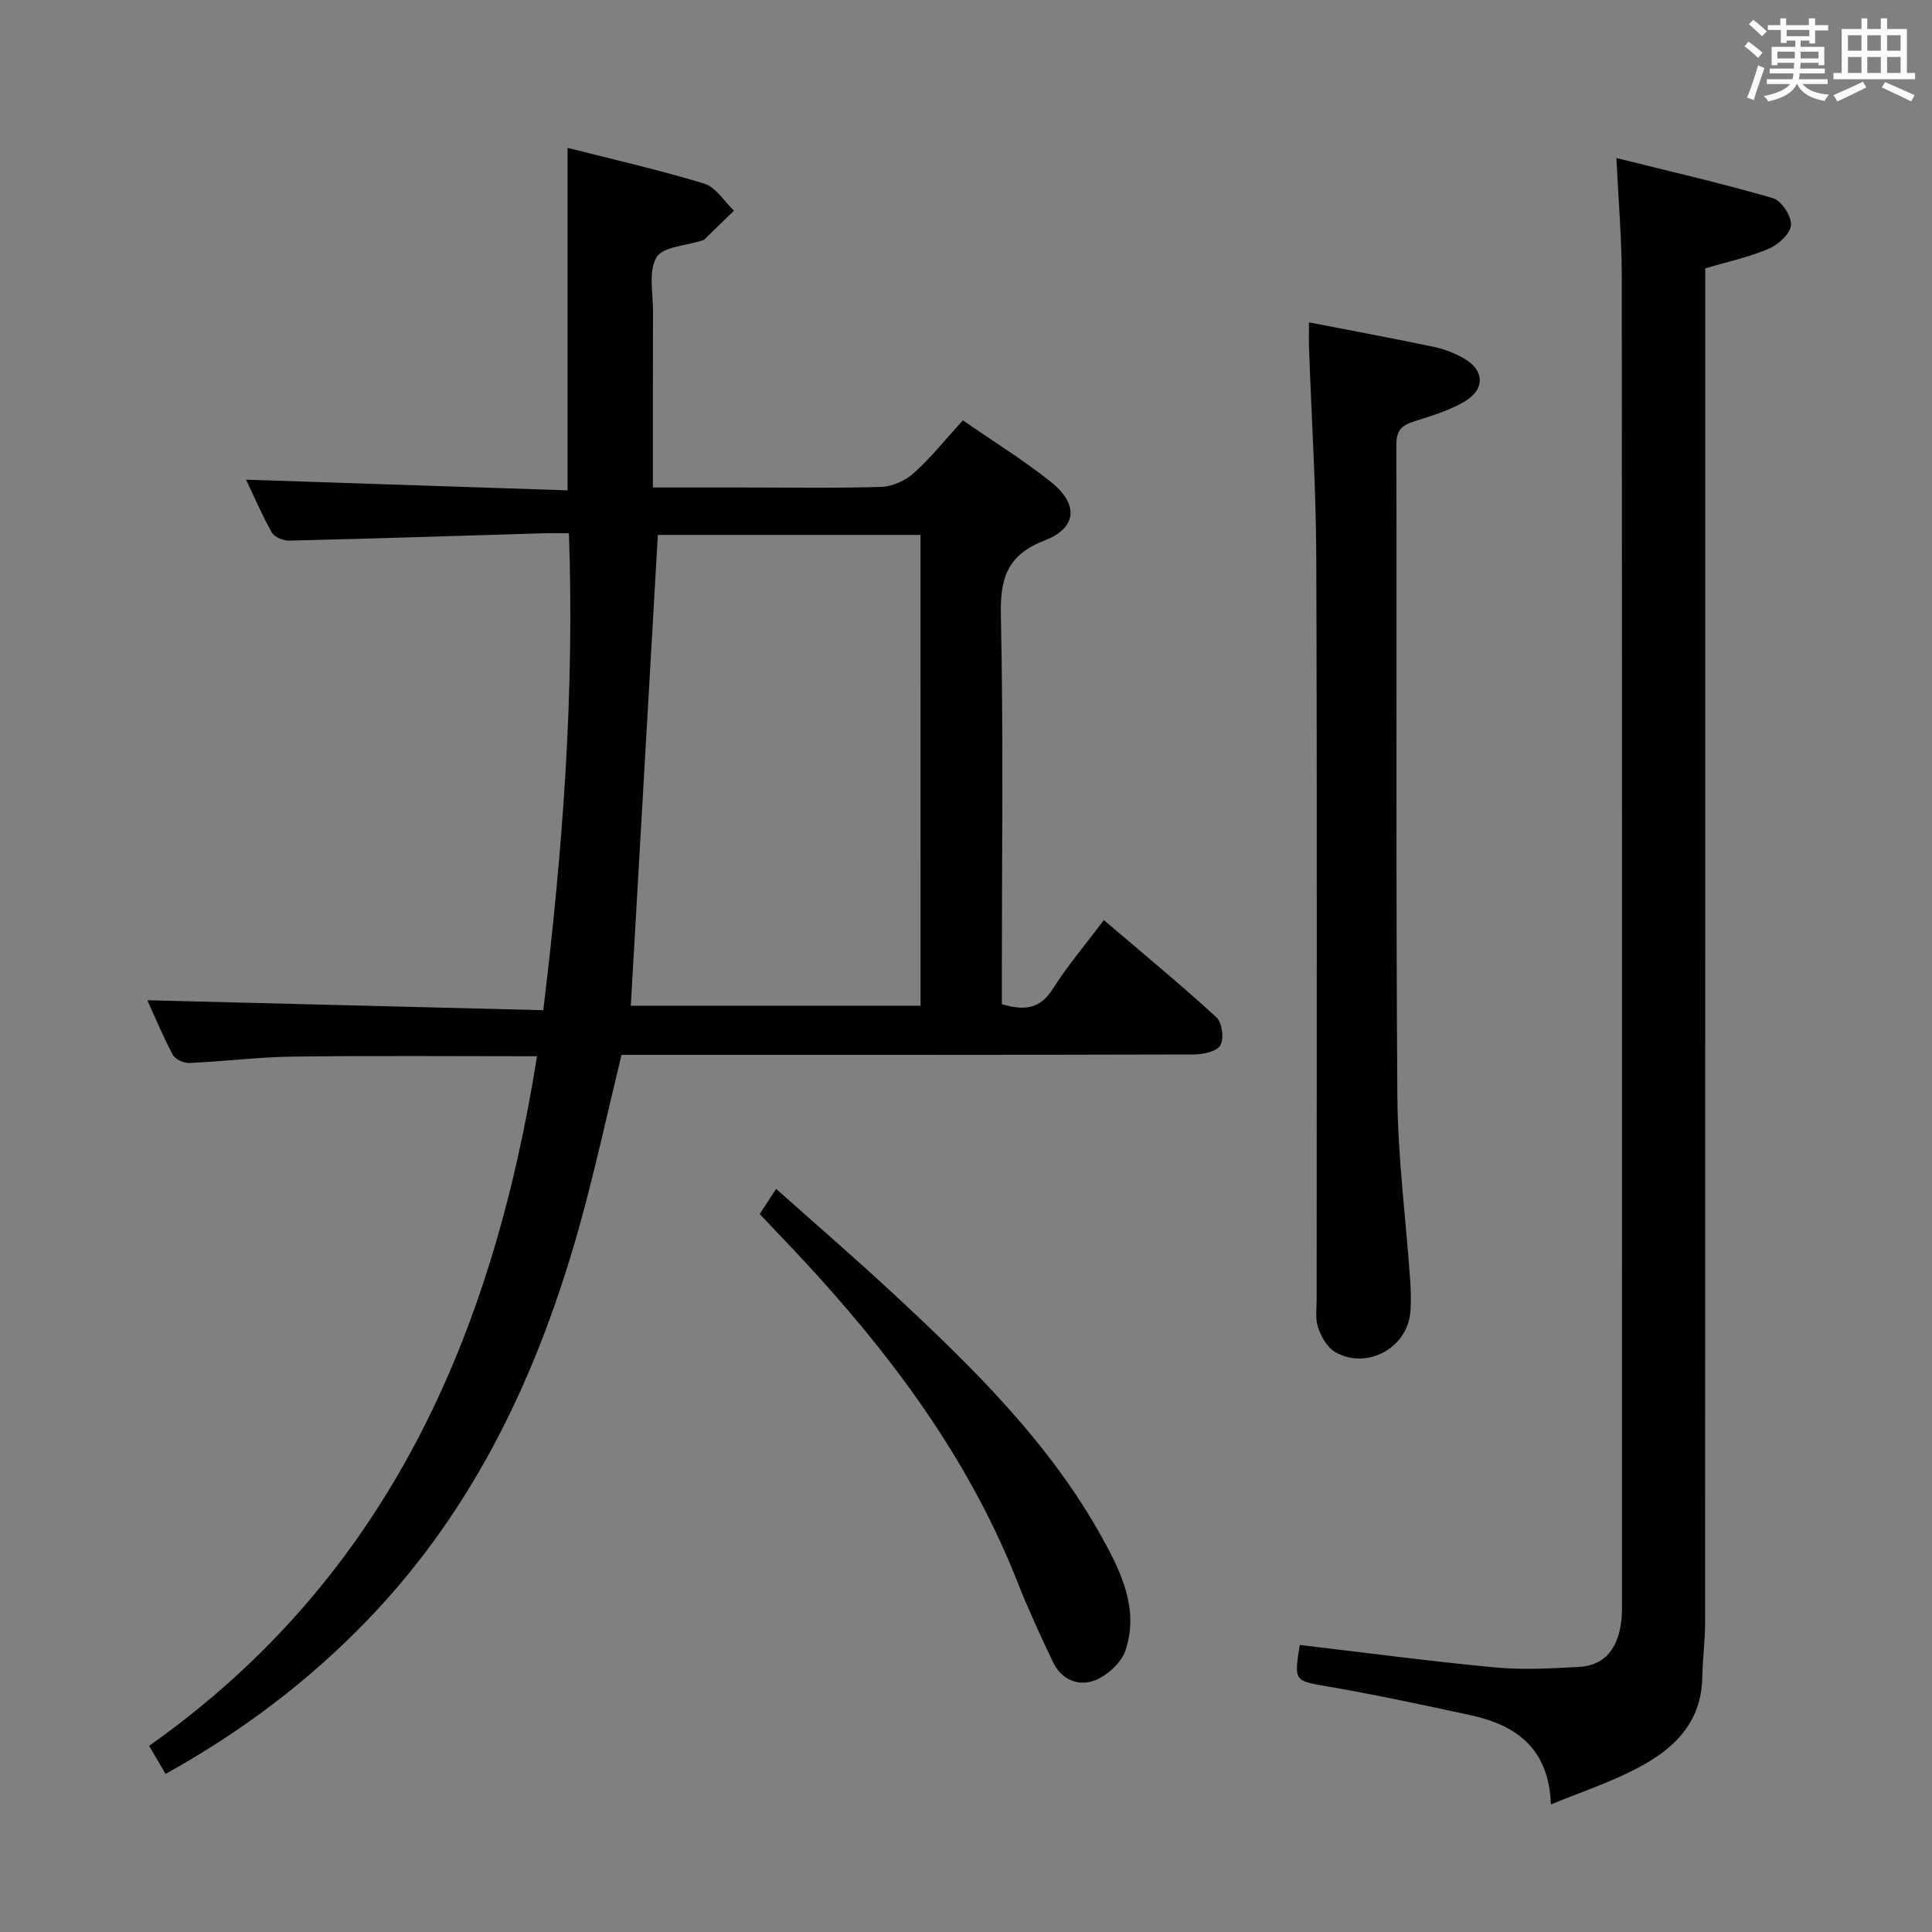 <svg enable-background="new 0 0 400 400" viewBox="0 0 400 400" xmlns="http://www.w3.org/2000/svg"><rect x="0" y="0" width="400" height="400" fill="#808080" stroke="none"/><g fill="#010100"><path d="m111.18 218.69c-17.31 0-33.94-.14-50.57.07-7.13.09-14.25 1-21.39 1.32-1.16.05-2.94-.74-3.44-1.68-2.02-3.78-3.66-7.77-5.27-11.31 27.4.69 54.64 1.37 81.97 2.06 4.06-33.42 6.47-65.68 5.31-98.74-2.01 0-3.81-.05-5.59.01-17.45.52-34.9 1.1-52.36 1.51-1.21.03-3.03-.73-3.57-1.69-2.1-3.74-3.79-7.7-5.32-10.93 22.19.74 44.34 1.47 66.56 2.21 0-24.13 0-47.17 0-70.91 9.52 2.43 19.02 4.57 28.3 7.41 2.4.73 4.12 3.68 6.15 5.6-2.05 2-4.1 4-6.16 5.99-.11.11-.3.13-.46.19-3.27 1.08-8.08 1.24-9.42 3.48-1.71 2.86-.71 7.39-.72 11.2-.04 11.95-.02 23.91-.02 36.45h18.35c9.66 0 19.33.18 28.99-.13 2.3-.08 4.99-1.33 6.73-2.9 3.54-3.2 6.56-6.99 10.1-10.87 6.23 4.31 12.46 8.15 18.15 12.68 5.84 4.65 5.56 9.55-1.18 12.16-7.74 3-9.27 7.75-9.1 15.49.54 24.98.2 49.98.2 74.97v5.57c4.51 1.33 7.83 1.14 10.53-3.13 3.01-4.76 6.69-9.09 10.59-14.27 7.92 6.75 15.8 13.25 23.32 20.13 1.18 1.08 1.61 4.48.78 5.82-.8 1.31-3.66 1.87-5.61 1.87-37.49.1-74.98.08-112.47.08-1.98 0-3.96 0-5.88 0-2.92 11.98-5.43 23.64-8.62 35.12-8.49 30.51-21.59 58.62-43.86 81.77-12.2 12.68-26.07 23.18-41.92 31.98-1.12-1.9-2.17-3.69-3.41-5.81 49.23-34.76 71.12-84.82 80.31-142.77zm79.4-107.94c-18.47 0-36.69 0-54.38 0-1.88 32.67-3.74 64.98-5.6 97.47h59.99c-.01-32.62-.01-64.87-.01-97.47z"/><path d="m321.1 373.59c-.39-11.49-7.09-16.4-16.56-18.46-9.71-2.11-19.45-4.19-29.24-5.89-7.37-1.28-7.42-1-6.2-8.67 13.47 1.58 26.92 3.38 40.41 4.65 5.74.54 11.6.21 17.38-.1 5.6-.3 8.06-4.09 8.75-9.23.24-1.8.17-3.66.17-5.49.01-91.12.03-182.25-.04-273.37-.01-7.62-.68-15.24-1.11-24.31 11.18 2.79 21.89 5.25 32.42 8.31 1.75.51 3.86 3.74 3.73 5.56-.13 1.78-2.62 4.06-4.59 4.9-4.07 1.75-8.48 2.68-13.17 4.08v6.44c0 91.29.01 182.58-.03 273.87 0 3.81-.51 7.61-.58 11.42-.17 9.4-5.98 14.91-13.49 18.8-5.5 2.9-11.49 4.88-17.85 7.49z"/><path d="m271.01 66.74c8.96 1.74 17.41 3.31 25.83 5.07 2.08.43 4.16 1.24 6.02 2.26 4.57 2.5 4.74 6.6.14 9.2-3.13 1.77-6.69 2.87-10.15 3.95-2.53.79-3.76 1.81-3.75 4.81.11 44.98-.12 89.97.21 134.95.09 12.6 1.75 25.19 2.63 37.79.16 2.32.26 4.68.05 6.99-.69 7.45-9.19 11.95-15.64 8.11-1.61-.96-2.82-3.14-3.46-5.02-.61-1.81-.29-3.95-.29-5.95-.01-51.15.11-102.3-.08-153.44-.05-14.45-.99-28.91-1.5-43.36-.06-1.63-.01-3.26-.01-5.36z"/><path d="m157.29 251.36c1.03-1.58 2.01-3.08 3.4-5.22 8.32 7.43 16.47 14.45 24.34 21.77 16.36 15.21 32.33 30.82 43.26 50.64 3.94 7.13 7.55 14.77 4.72 23.17-.85 2.51-3.67 5.1-6.2 6.13-3.45 1.4-7.02-.02-8.79-3.72-2.56-5.38-5.08-10.8-7.26-16.34-9.44-24.06-24.23-44.61-41.43-63.6-3.88-4.31-7.94-8.48-12.04-12.83z"/></g><path d="m361.2 9.6.8-1c.9.7 1.9 1.4 2.9 2.3l-.9 1.1c-1-1-2-1.8-2.8-2.4zm.5 10.6c.9-2.1 1.6-4.3 2.3-6.7.4.2.8.4 1.3.6-.7 2.1-1.5 4.3-2.2 6.6zm.4-15.2.9-.9c1 .8 2 1.6 2.8 2.4l-1 1c-.9-.9-1.8-1.7-2.7-2.5zm12.5-1.2h1.2v1.4h2.7v1.1h-2.7v2.7h-1.2v-.6h-1.8v1.3h4.9v3.8h-1.2v-.5h-3.7c0 .4-.1.9-.1 1.2h5.1v1h-5.2c0 .5-.1.9-.2 1.2h6v1h-5.2c1.1 1.3 2.9 2 5.5 2.2-.4.4-.7.8-.9 1.3-2.9-.5-4.8-1.6-5.7-3.5h-.1c-.8 1.7-2.7 2.9-5.9 3.6-.2-.4-.6-.8-.9-1.1 2.8-.6 4.6-1.4 5.4-2.5h-4.8v-1h5.3c.1-.3.2-.7.2-1.2h-4.9v-1h5c0-.4 0-.8.1-1.2h-3.5v.5h-1.2v-3.8h4.9v-1.3h-1.8v.5h-1.2v-2.7h-2.7v-1h2.6v-1.4h1.2v1.4h4.7v-1.4zm-6.6 8.3h3.6c0-.4 0-.9 0-1.4h-3.6zm1.9-4.6h4.7v-1.3h-4.7zm6.6 3.2h-3.7v1.4h3.7z" fill="#fbfafc"/><path d="m385.3 3.8h1.3v2.2h2.8v-2.2h1.3v2.2h4.1v9.1h1.7v1.3h-16.9v-1.3h1.7v-9.1h4.1v-2.2zm.4 13.1.7 1.2c-1.8.9-3.8 1.9-6 2.9-.2-.4-.5-.8-.8-1.3 2.3-1 4.3-1.9 6.1-2.8zm-3.1-6.4h2.8v-3.2h-2.8zm0 4.6h2.8v-3.3h-2.8zm4-4.6h2.8v-3.2h-2.8zm0 4.6h2.8v-3.3h-2.8zm3.7 1.9c2.1.9 4.1 1.8 6.1 2.7l-.7 1.3c-2.2-1.1-4.2-2-6.1-2.9zm3.2-9.7h-2.8v3.2h2.8zm-2.8 7.8h2.8v-3.3h-2.8z" fill="#fbfafc"/></svg>